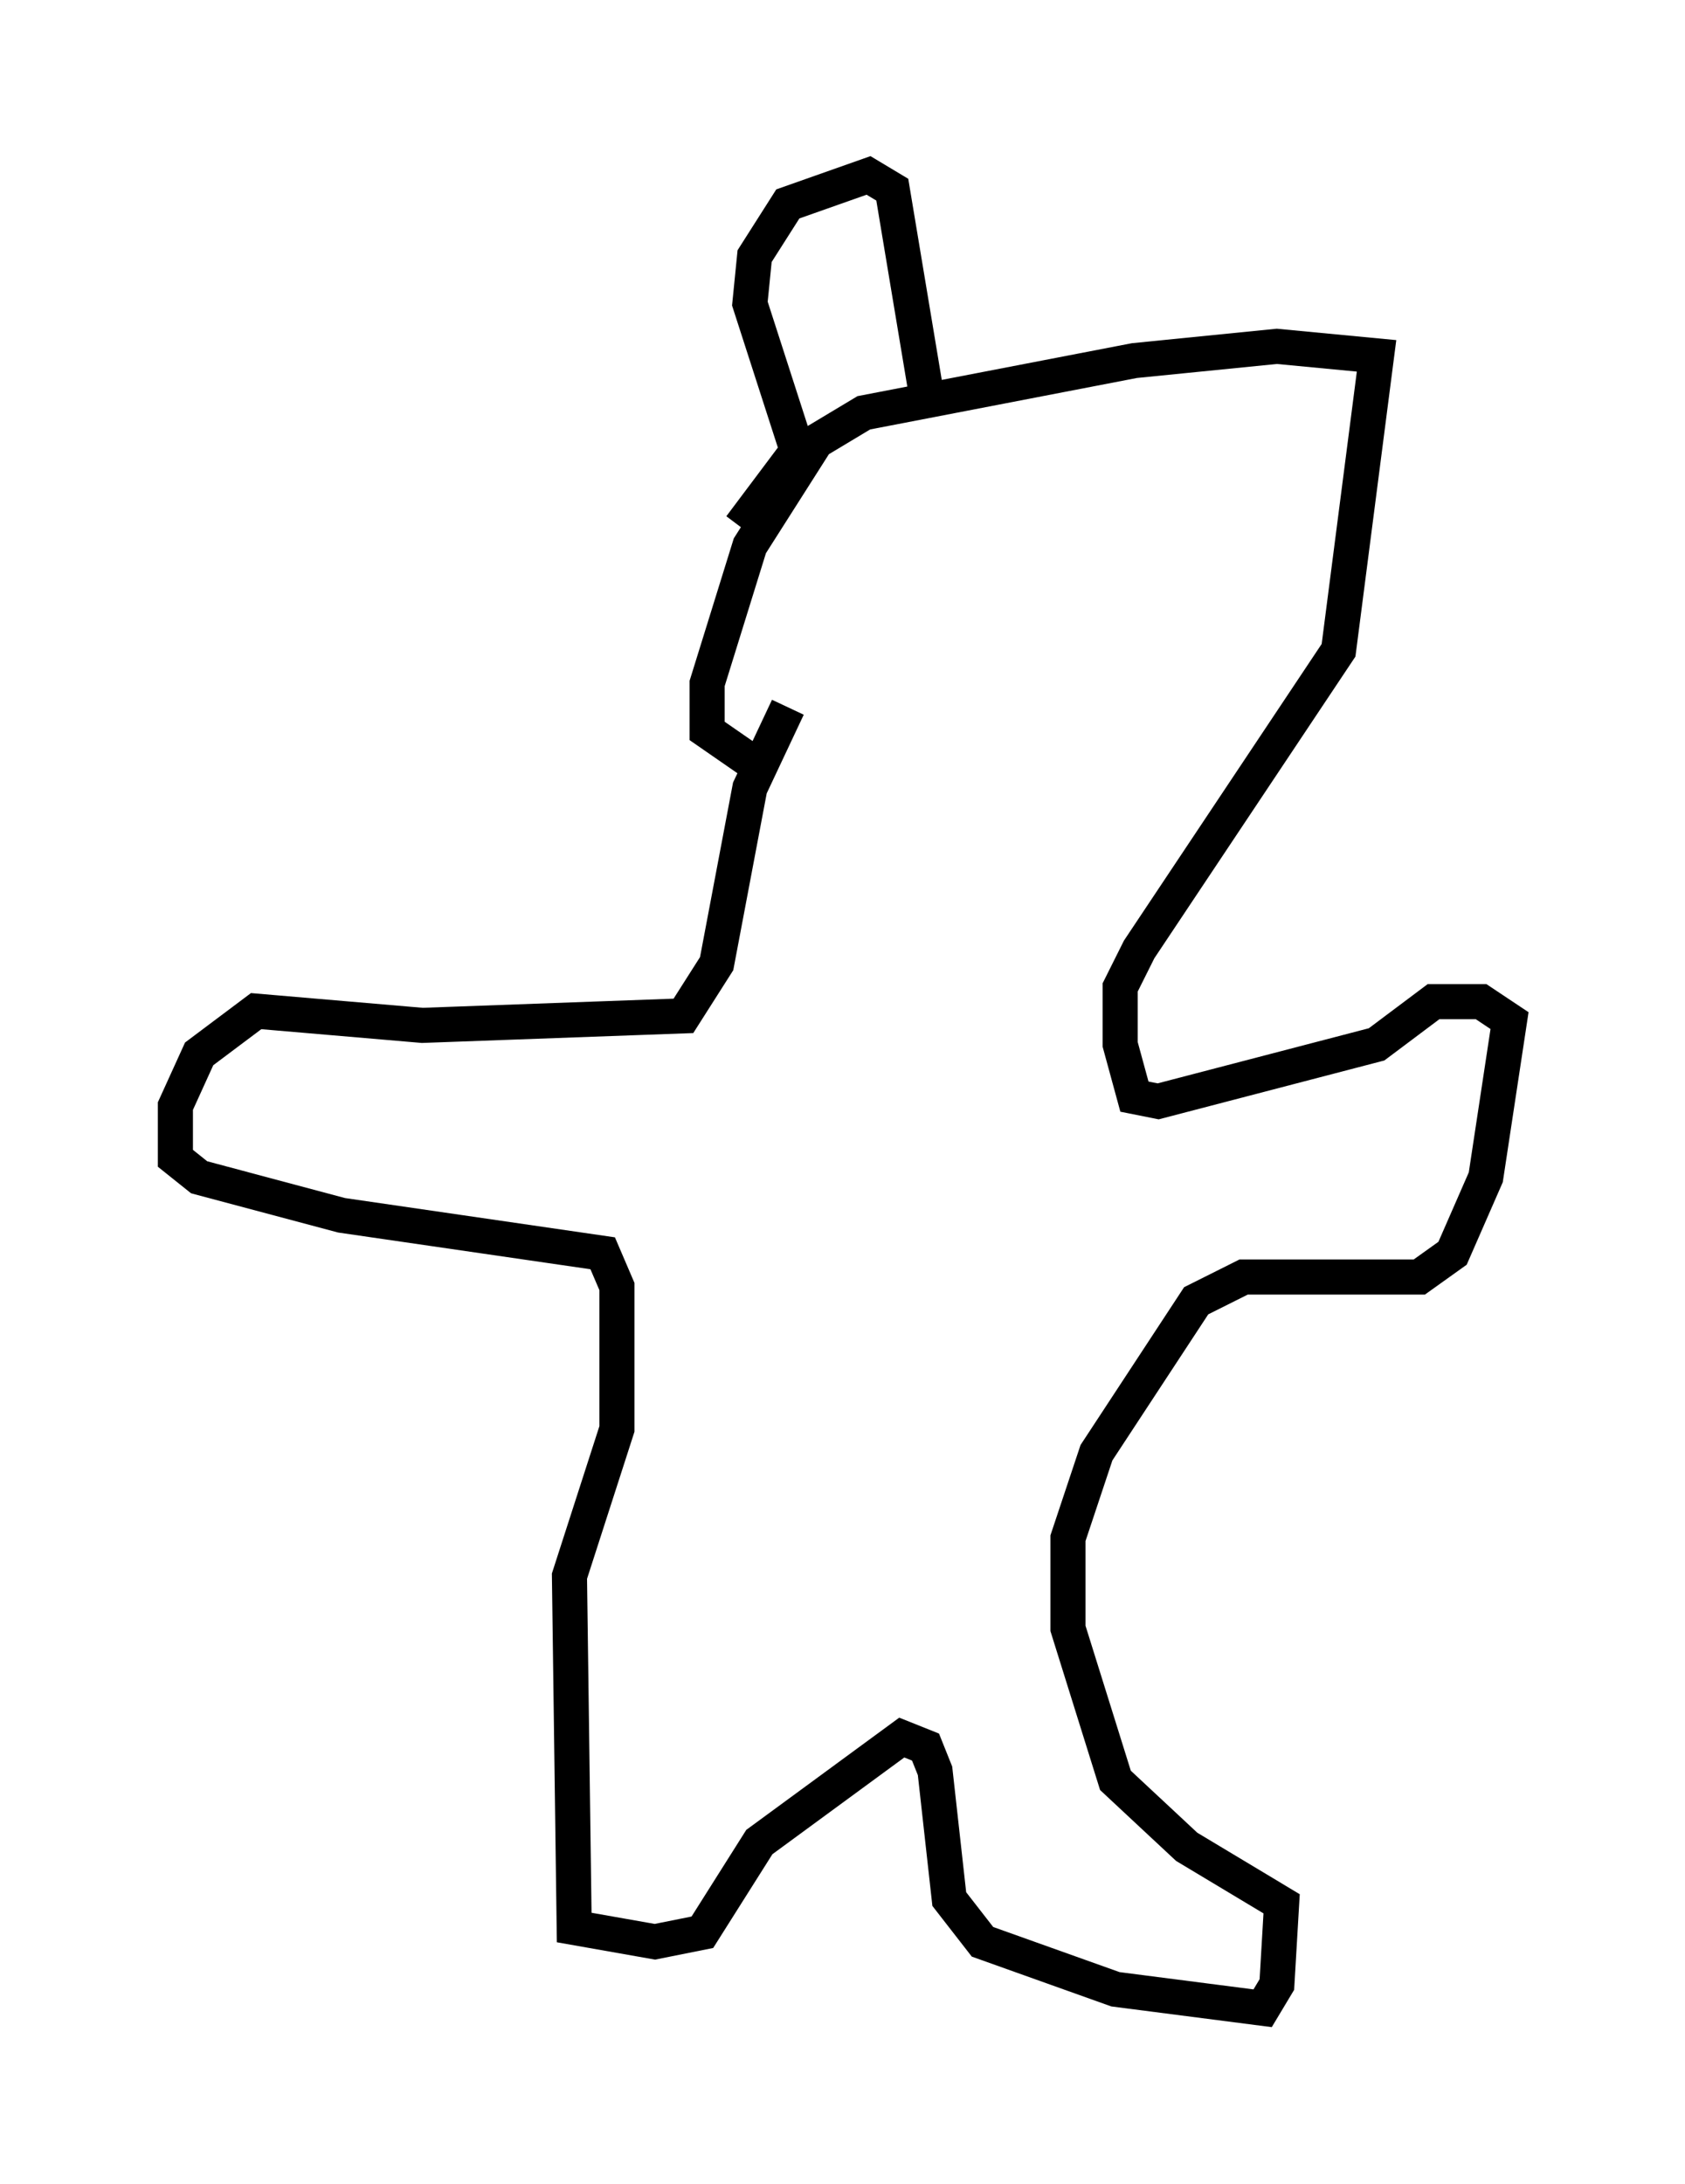 <?xml version="1.0" encoding="utf-8" ?>
<svg baseProfile="full" height="62.232" version="1.1" width="48.024" xmlns="http://www.w3.org/2000/svg" xmlns:ev="http://www.w3.org/2001/xml-events" xmlns:xlink="http://www.w3.org/1999/xlink"><defs /><rect fill="white" height="62.232" width="48.024" x="0" y="0" /><path d="M23.132, 20.155 m-0.677, 0.0 l-1.083, 2.3 -0.947, 5.007 l-0.947, 1.488 -7.442, 0.271 l-4.736, -0.406 -1.624, 1.218 l-0.677, 1.488 0.0, 1.488 l0.677, 0.541 4.059, 1.083 l7.442, 1.083 0.406, 0.947 l0.0, 4.059 -1.353, 4.195 l0.135, 10.013 2.3, 0.406 l1.353, -0.271 1.624, -2.571 l4.059, -2.977 0.677, 0.271 l0.271, 0.677 0.406, 3.654 l0.947, 1.218 3.789, 1.353 l4.195, 0.541 0.406, -0.677 l0.135, -2.3 -2.706, -1.624 l-2.03, -1.894 -1.353, -4.33 l0.0, -2.571 0.812, -2.436 l2.842, -4.33 1.353, -0.677 l5.007, 0.0 0.947, -0.677 l0.947, -2.165 0.677, -4.465 l-0.812, -0.541 -1.353, 0.0 l-1.624, 1.218 -6.225, 1.624 l-0.677, -0.135 -0.406, -1.488 l0.0, -1.624 0.541, -1.083 l5.683, -8.525 1.083, -8.39 l-2.842, -0.271 -4.059, 0.406 l-7.713, 1.488 -1.353, 0.812 l-1.894, 2.977 -1.218, 3.924 l0.0, 1.353 1.759, 1.218 m-0.812, -7.036 l1.624, -2.165 -1.353, -4.195 l0.135, -1.353 0.947, -1.488 l2.3, -0.812 0.677, 0.406 l0.947, 5.683 " fill="none" stroke="black" stroke-width="1" /></svg>